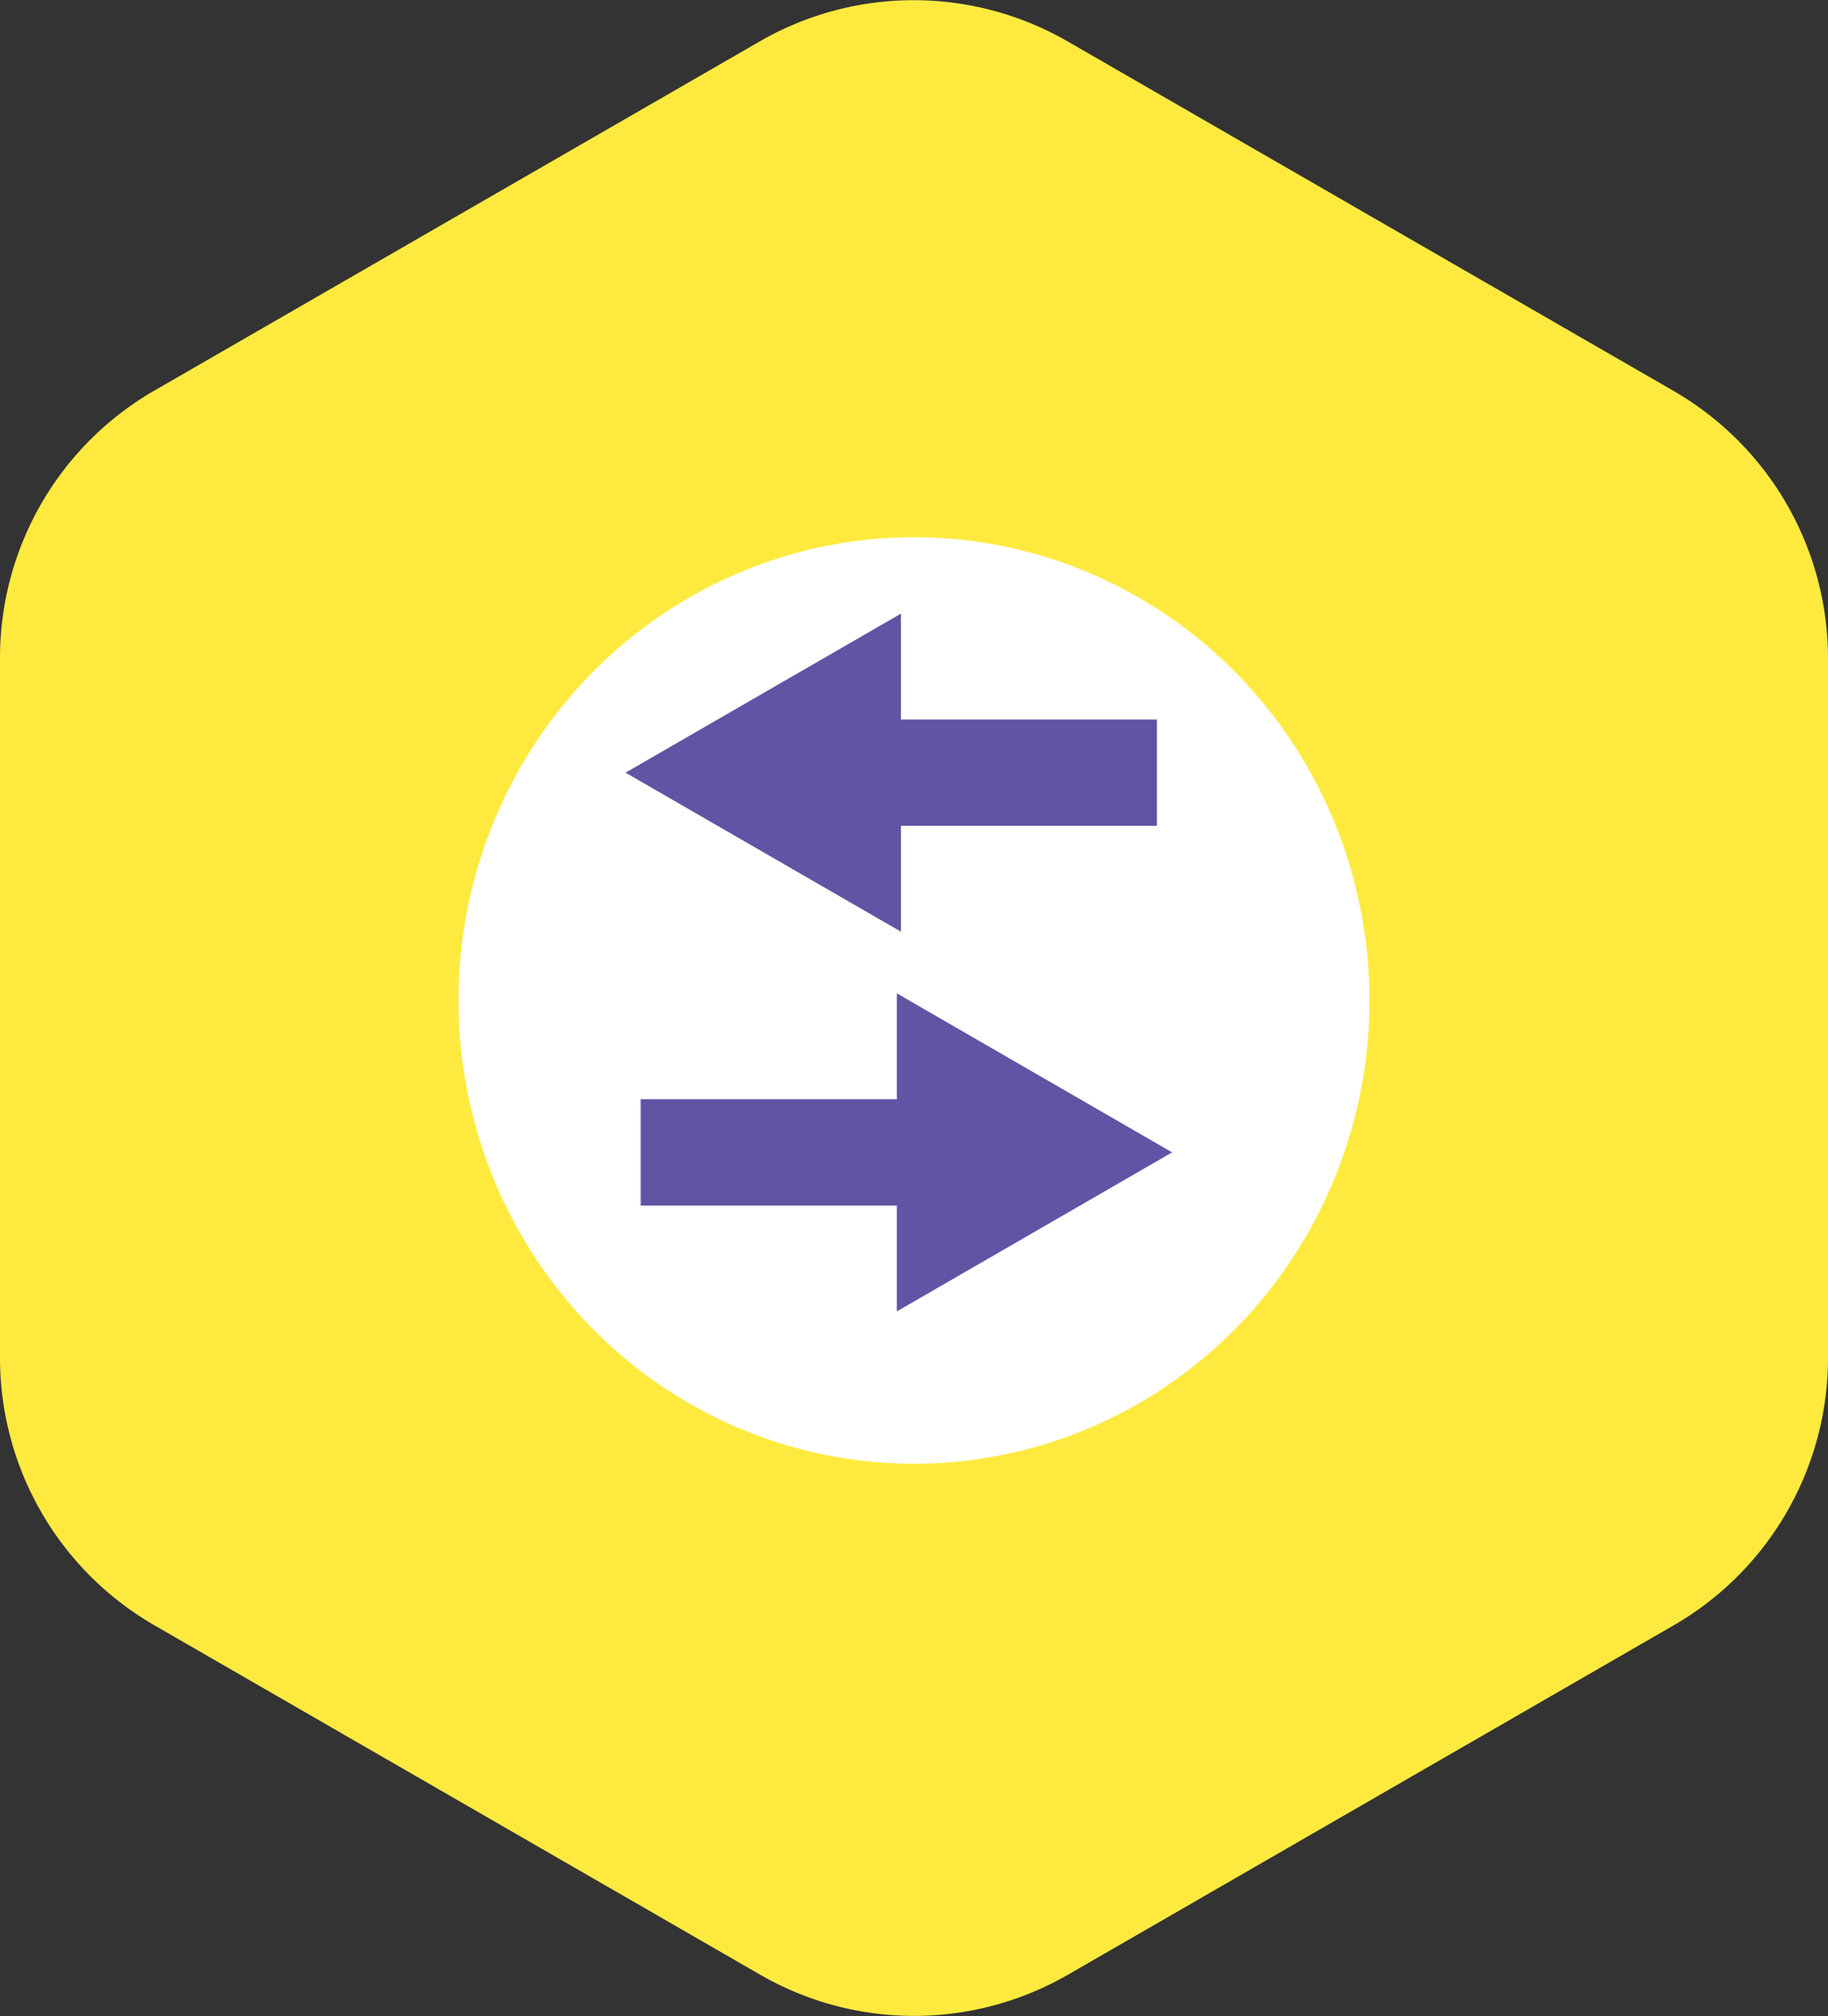 <svg xmlns="http://www.w3.org/2000/svg" viewBox="0 0 120.4 132.75"><rect x="0" y="0" width="120.4" height="132.75" fill="#333333" stroke="none"/><defs><style>.cls-1{fill:#feea3f;}.cls-2{fill:#fff;}.cls-3{fill:none;stroke:#6154a4;stroke-miterlimit:10;stroke-width:7px;}.cls-4{fill:#6154a4;}</style></defs><title>Logo 2</title><g id="Hexagon"><path class="cls-1" d="M50.05,2.72l-39.89,23A20.31,20.31,0,0,0,0,43.34V89.4A20.32,20.32,0,0,0,10.16,107l39.89,23a20.3,20.3,0,0,0,20.31,0l39.89-23A20.33,20.33,0,0,0,120.4,89.4V43.34a20.33,20.33,0,0,0-10.15-17.59l-39.89-23A20.3,20.3,0,0,0,50.05,2.72Z"/></g><g id="Inner_Circle" data-name="Inner Circle"><ellipse class="cls-2" cx="60.2" cy="65.87" rx="30" ry="30.5"/></g><g id="Arrows"><g id="Right"><line class="cls-3" x1="42.2" y1="75.87" x2="62.13" y2="75.87"/><polygon class="cls-4" points="59.07 86.34 77.2 75.87 59.07 65.4 59.07 86.34"/></g><g id="Left"><line class="cls-3" x1="76.2" y1="50.87" x2="56.27" y2="50.87"/><polygon class="cls-4" points="59.34 40.4 41.2 50.87 59.34 61.34 59.34 40.4"/></g></g></svg>